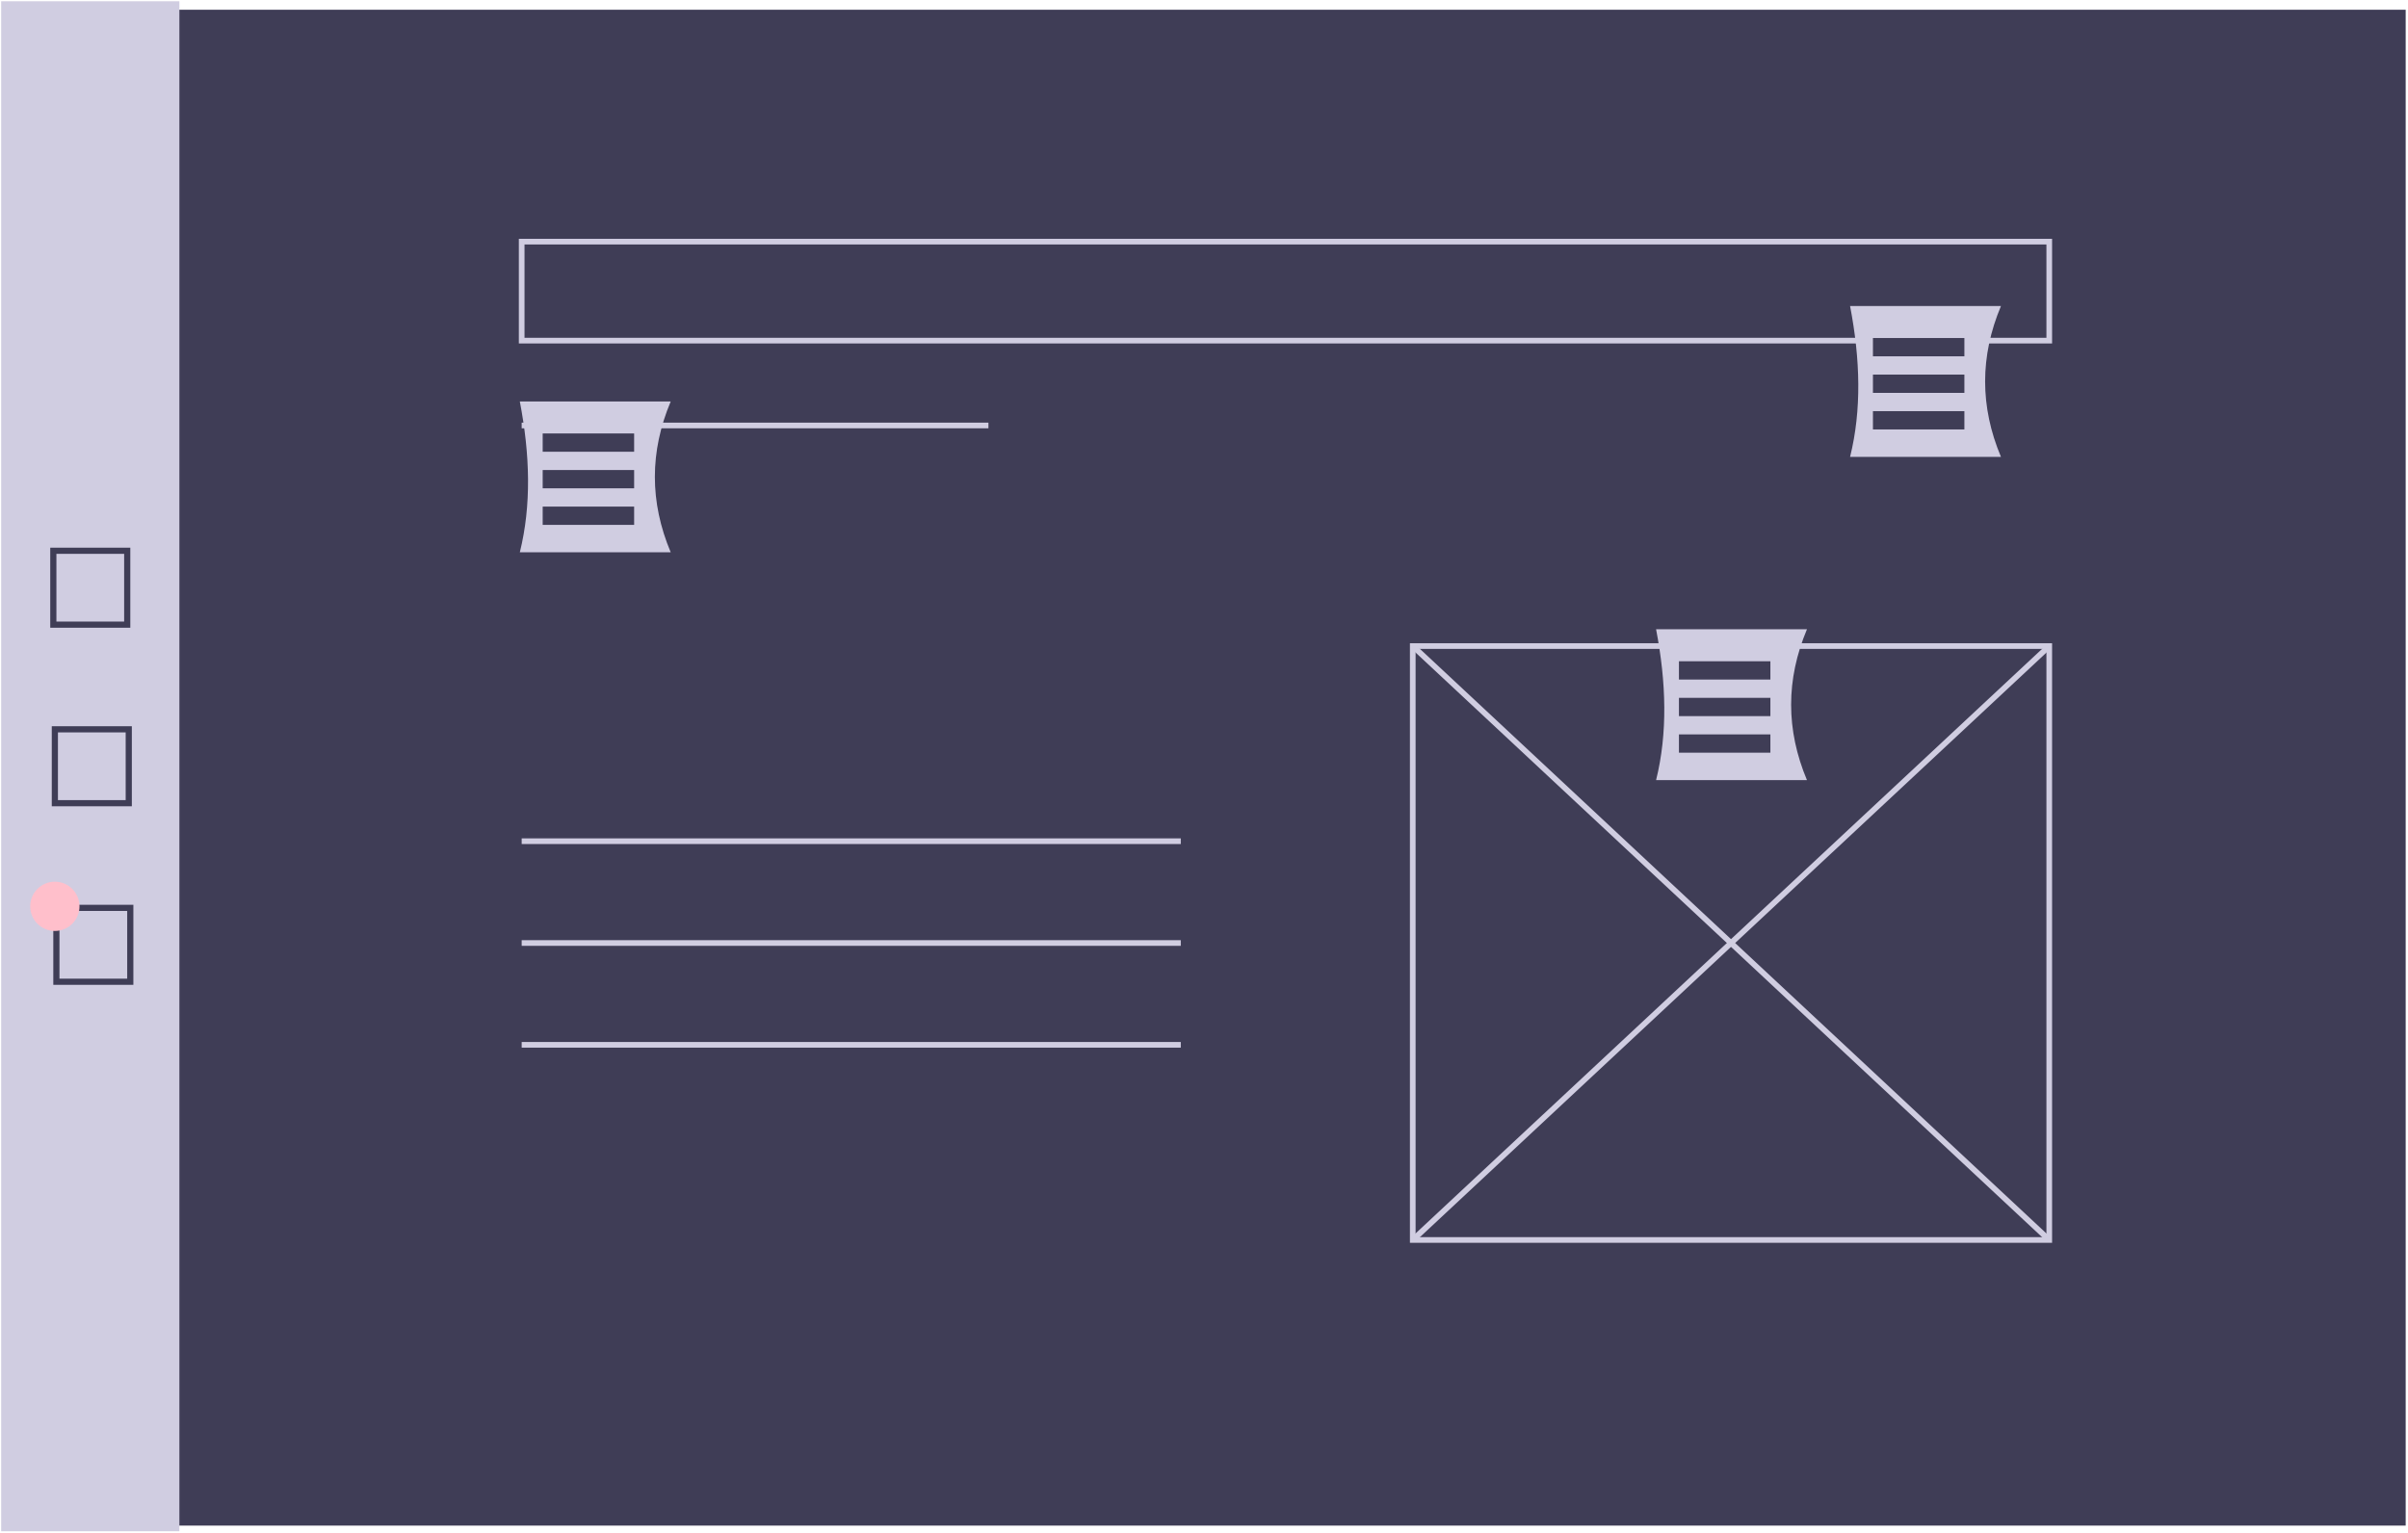 <?xml version="1.0" encoding="UTF-8"?>
<svg width="782px" height="498px" viewBox="0 0 782 498" version="1.1" xmlns="http://www.w3.org/2000/svg" xmlns:xlink="http://www.w3.org/1999/xlink">
    <!-- Generator: Sketch 61 (89581) - https://sketch.com -->
    <title>test</title>
    <desc>Created with Sketch.</desc>
    <g id="05_Services" stroke="none" stroke-width="1" fill="none" fill-rule="evenodd">
        <g id="Artboard" transform="translate(-251, -141)" fill-rule="nonzero">
            <g id="test" transform="translate(251, 141)">
                <rect id="Rectangle" fill="#3F3D56" x="23.347" y="3.166" width="757.902" height="492.407"></rect>
                <rect id="Rectangle" fill="#D0CDE1" x="0.38" y="0.41" width="57.876" height="497"></rect>
                <rect id="Rectangle" fill="#D0CDE1" x="169.415" y="137.292" width="151.58" height="1.837"></rect>
                <path d="M666.415,403.706 L457.877,403.706 L457.877,208.948 L666.415,208.948 L666.415,403.706 Z M459.714,401.868 L664.578,401.868 L664.578,210.785 L459.714,210.785 L459.714,401.868 Z" id="Shape" fill="#D0CDE1"></path>
                <rect id="Rectangle" fill="#D0CDE1" transform="translate(562.146, 306.327) rotate(-46.975) translate(-562.146, -306.327) " x="561.227" y="164.955" width="1.838" height="282.743"></rect>
                <rect id="Rectangle" fill="#D0CDE1" transform="translate(562.146, 306.327) rotate(-43.022) translate(-562.146, -306.327) " x="420.775" y="305.408" width="282.743" height="1.838"></rect>
                <rect id="Rectangle" fill="#D0CDE1" x="169.415" y="272.336" width="214.05" height="1.837"></rect>
                <rect id="Rectangle" fill="#D0CDE1" x="169.415" y="305.408" width="214.05" height="1.837"></rect>
                <rect id="Rectangle" fill="#D0CDE1" x="169.415" y="338.48" width="214.05" height="1.837"></rect>
                <path d="M666.415,111.569 L168.496,111.569 L168.496,77.578 L666.415,77.578 L666.415,111.569 Z M170.334,109.731 L664.578,109.731 L664.578,79.415 L170.334,79.415 L170.334,109.731 Z" id="Shape" fill="#D0CDE1"></path>
                <path d="M217.814,179.41 L168.814,179.41 C172.597,164.187 172.141,147.72 168.814,130.41 L217.814,130.41 C210.955,146.743 210.955,163.077 217.814,179.41 Z" id="Path" fill="#D0CDE1"></path>
                <rect id="Rectangle" fill="#3F3D56" x="176.239" y="140.804" width="29.697" height="5.939"></rect>
                <rect id="Rectangle" fill="#3F3D56" x="176.239" y="152.683" width="29.697" height="5.939"></rect>
                <rect id="Rectangle" fill="#3F3D56" x="176.239" y="164.561" width="29.697" height="5.939"></rect>
                <path d="M586.814,253.41 L537.814,253.41 C541.597,238.187 541.141,221.72 537.814,204.41 L586.814,204.41 C579.955,220.743 579.955,237.077 586.814,253.41 Z" id="Path" fill="#D0CDE1"></path>
                <rect id="Rectangle" fill="#3F3D56" x="545.239" y="214.804" width="29.697" height="5.939"></rect>
                <rect id="Rectangle" fill="#3F3D56" x="545.239" y="226.683" width="29.697" height="5.939"></rect>
                <rect id="Rectangle" fill="#3F3D56" x="545.239" y="238.561" width="29.697" height="5.939"></rect>
                <path d="M649.814,148.41 L600.814,148.41 C604.597,133.187 604.141,116.72 600.814,99.41 L649.814,99.41 C642.955,115.743 642.955,132.077 649.814,148.41 Z" id="Path" fill="#D0CDE1"></path>
                <rect id="Rectangle" fill="#3F3D56" x="608.239" y="109.804" width="29.697" height="5.939"></rect>
                <rect id="Rectangle" fill="#3F3D56" x="608.239" y="121.683" width="29.697" height="5.939"></rect>
                <rect id="Rectangle" fill="#3F3D56" x="608.239" y="133.561" width="29.697" height="5.939"></rect>
                <path d="M42.318,203.91 L16.318,203.91 L16.318,177.91 L42.318,177.91 L42.318,203.91 Z M18.318,201.91 L40.318,201.91 L40.318,179.91 L18.318,179.91 L18.318,201.91 Z" id="Shape" fill="#3F3D56"></path>
                <path d="M42.814,261.91 L16.814,261.91 L16.814,235.91 L42.814,235.91 L42.814,261.91 Z M18.814,259.91 L40.814,259.91 L40.814,237.91 L18.814,237.91 L18.814,259.91 Z" id="Shape" fill="#3F3D56"></path>
                <path d="M43.31,319.91 L17.31,319.91 L17.31,293.91 L43.31,293.91 L43.31,319.91 Z M19.31,317.91 L41.31,317.91 L41.31,295.91 L19.31,295.91 L19.31,317.91 Z" id="Shape" fill="#3F3D56"></path>
                <circle id="Oval" fill="#FFBFCB" cx="17.814" cy="294.41" r="8"></circle>
            </g>
        </g>
    </g>
</svg>
